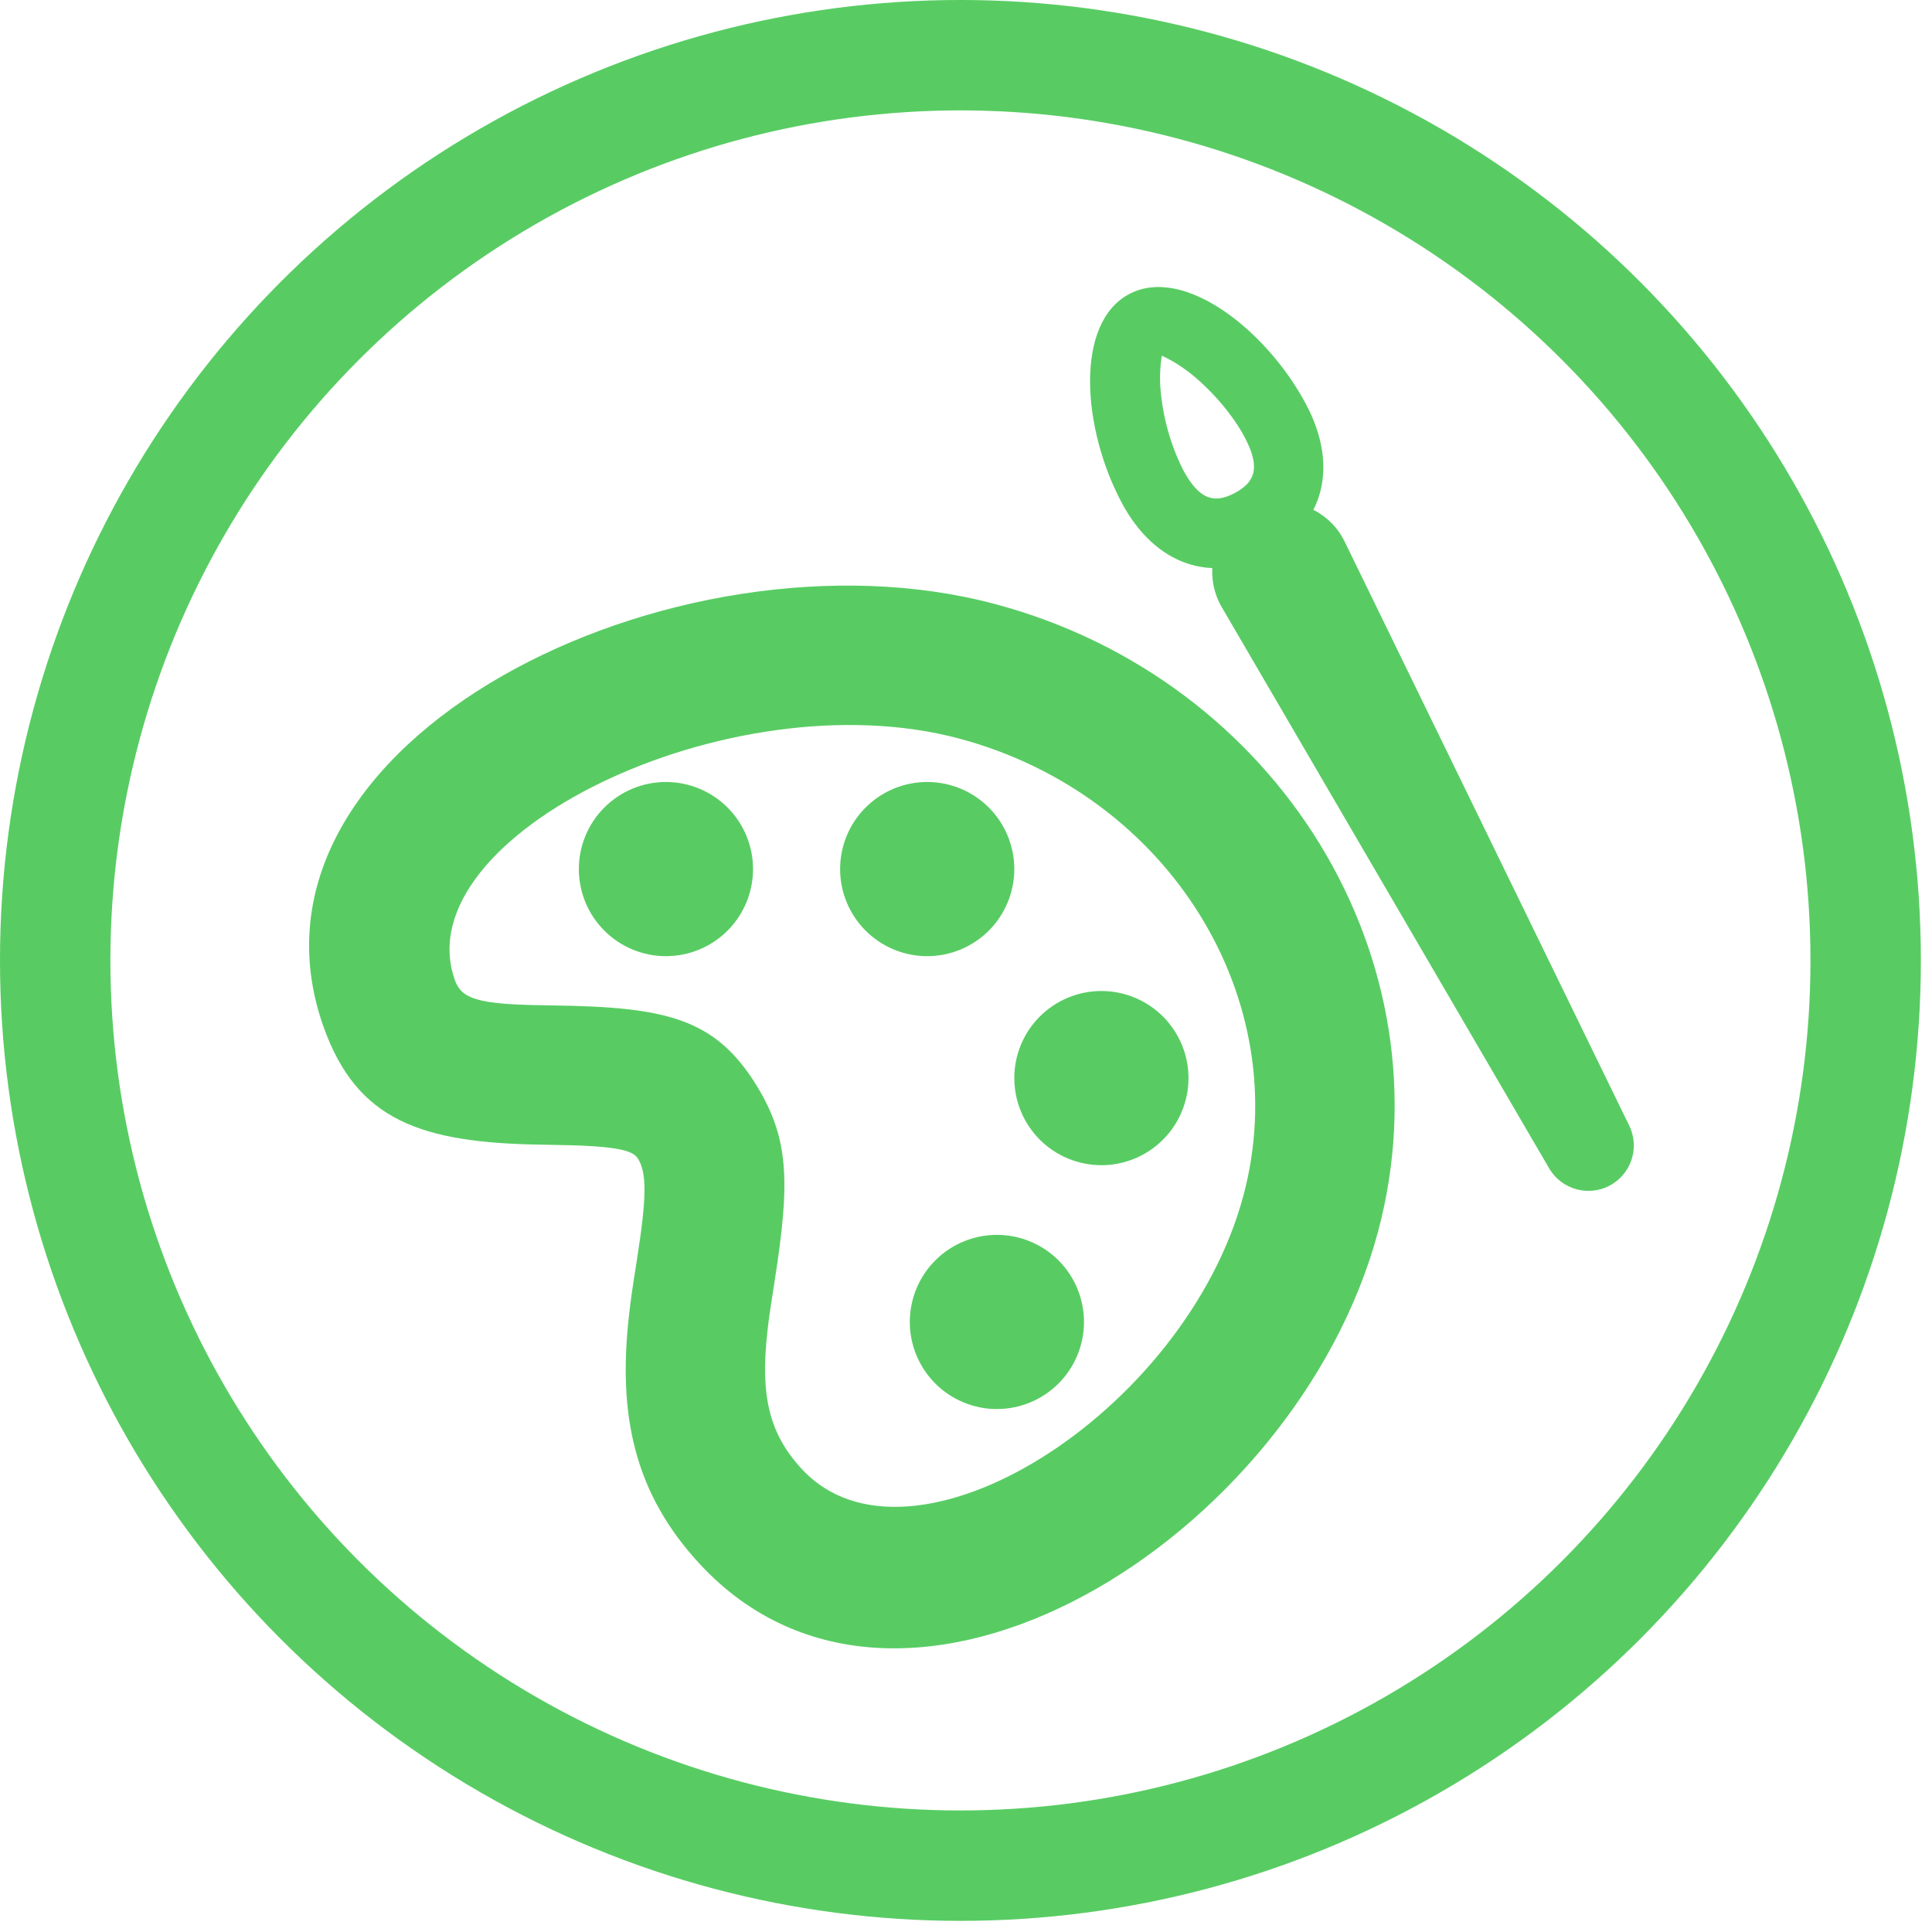 <svg width="69" height="69" viewBox="0 0 69 69" fill="none" xmlns="http://www.w3.org/2000/svg">
<path fill-rule="evenodd" clip-rule="evenodd" d="M49.214 43.993C51.812 34.298 45.661 24.285 35.556 21.578C24.144 18.517 7.948 26.465 11.551 36.66C12.745 40.031 15.045 40.82 19.382 40.882L19.653 40.887C21.945 40.915 22.589 41.064 22.783 41.377C23.099 41.895 23.104 42.719 22.748 44.985C22.579 46.055 22.524 46.429 22.46 47.013C22.064 50.574 22.666 53.351 24.998 55.864C32.284 63.71 46.28 54.936 49.214 43.993ZM16.244 34.997C14.43 29.872 26.038 24.176 34.267 26.38C41.774 28.393 46.275 35.721 44.407 42.701C42.321 50.485 32.508 56.636 28.646 52.475C27.451 51.191 27.155 49.818 27.407 47.561C27.459 47.078 27.509 46.745 27.665 45.754C28.21 42.278 28.203 40.691 27.023 38.772C25.545 36.366 23.789 35.96 19.715 35.908L19.451 35.903C17.053 35.871 16.483 35.674 16.242 34.997H16.244Z" fill="#58CC63"/>
<path d="M23.783 34.149C22.958 34.149 22.167 33.821 21.584 33.238C21.001 32.655 20.673 31.863 20.673 31.039C20.673 30.214 21.001 29.422 21.584 28.839C22.167 28.256 22.958 27.928 23.783 27.928C24.608 27.928 25.399 28.256 25.983 28.839C26.566 29.422 26.894 30.214 26.894 31.039C26.894 31.863 26.566 32.655 25.983 33.238C25.399 33.821 24.608 34.149 23.783 34.149Z" fill="#58CC63"/>
<path d="M33.114 34.149C32.289 34.149 31.498 33.821 30.915 33.238C30.331 32.655 30.004 31.863 30.004 31.039C30.004 30.214 30.331 29.422 30.915 28.839C31.498 28.256 32.289 27.928 33.114 27.928C33.939 27.928 34.73 28.256 35.314 28.839C35.897 29.422 36.225 30.214 36.225 31.039C36.225 31.863 35.897 32.655 35.314 33.238C34.73 33.821 33.939 34.149 33.114 34.149Z" fill="#58CC63"/>
<path d="M39.336 41.614C38.511 41.614 37.719 41.286 37.136 40.703C36.553 40.12 36.225 39.328 36.225 38.503C36.225 37.678 36.553 36.887 37.136 36.304C37.719 35.721 38.511 35.393 39.336 35.393C40.16 35.393 40.952 35.721 41.535 36.304C42.118 36.887 42.446 37.678 42.446 38.503C42.446 39.328 42.118 40.12 41.535 40.703C40.952 41.286 40.16 41.614 39.336 41.614Z" fill="#58CC63"/>
<path d="M35.603 50.323C34.778 50.323 33.987 49.995 33.404 49.412C32.82 48.828 32.493 48.037 32.493 47.212C32.493 46.388 32.82 45.596 33.404 45.013C33.987 44.43 34.778 44.102 35.603 44.102C36.428 44.102 37.219 44.43 37.803 45.013C38.386 45.596 38.714 46.388 38.714 47.212C38.714 48.037 38.386 48.828 37.803 49.412C37.219 49.995 36.428 50.323 35.603 50.323Z" fill="#58CC63"/>
<path d="M44.61 18.237C44.905 18.078 45.229 17.982 45.563 17.952C45.896 17.922 46.232 17.959 46.55 18.062C46.869 18.165 47.163 18.331 47.416 18.551C47.669 18.77 47.875 19.038 48.022 19.339L58.206 40.241C58.376 40.616 58.397 41.043 58.264 41.433C58.131 41.823 57.854 42.148 57.49 42.342C57.126 42.536 56.702 42.583 56.304 42.475C55.906 42.367 55.564 42.112 55.347 41.761L43.632 21.68C43.464 21.392 43.356 21.072 43.314 20.74C43.272 20.408 43.298 20.071 43.389 19.75C43.481 19.428 43.636 19.128 43.847 18.868C44.057 18.608 44.317 18.393 44.613 18.237H44.61Z" fill="#58CC63"/>
<path fill-rule="evenodd" clip-rule="evenodd" d="M40.049 17.935C41.261 20.212 43.299 20.849 45.27 19.802C47.238 18.756 47.853 16.709 46.641 14.432C45.257 11.824 42.291 9.46 40.326 10.503C38.36 11.548 38.663 15.328 40.052 17.935H40.049ZM42.246 16.766C41.806 15.881 41.536 14.921 41.45 13.937C41.413 13.525 41.428 13.11 41.495 12.703L41.54 12.725C41.664 12.785 42.05 12.964 42.543 13.357C43.294 13.957 44.041 14.84 44.444 15.599C45.014 16.669 44.852 17.206 44.1 17.607C43.354 18.005 42.816 17.836 42.246 16.768V16.766Z" fill="#58CC63"/>
<circle cx="34.301" cy="34.301" r="32.33" stroke="#58CC63" stroke-width="3.943"/>
</svg>
